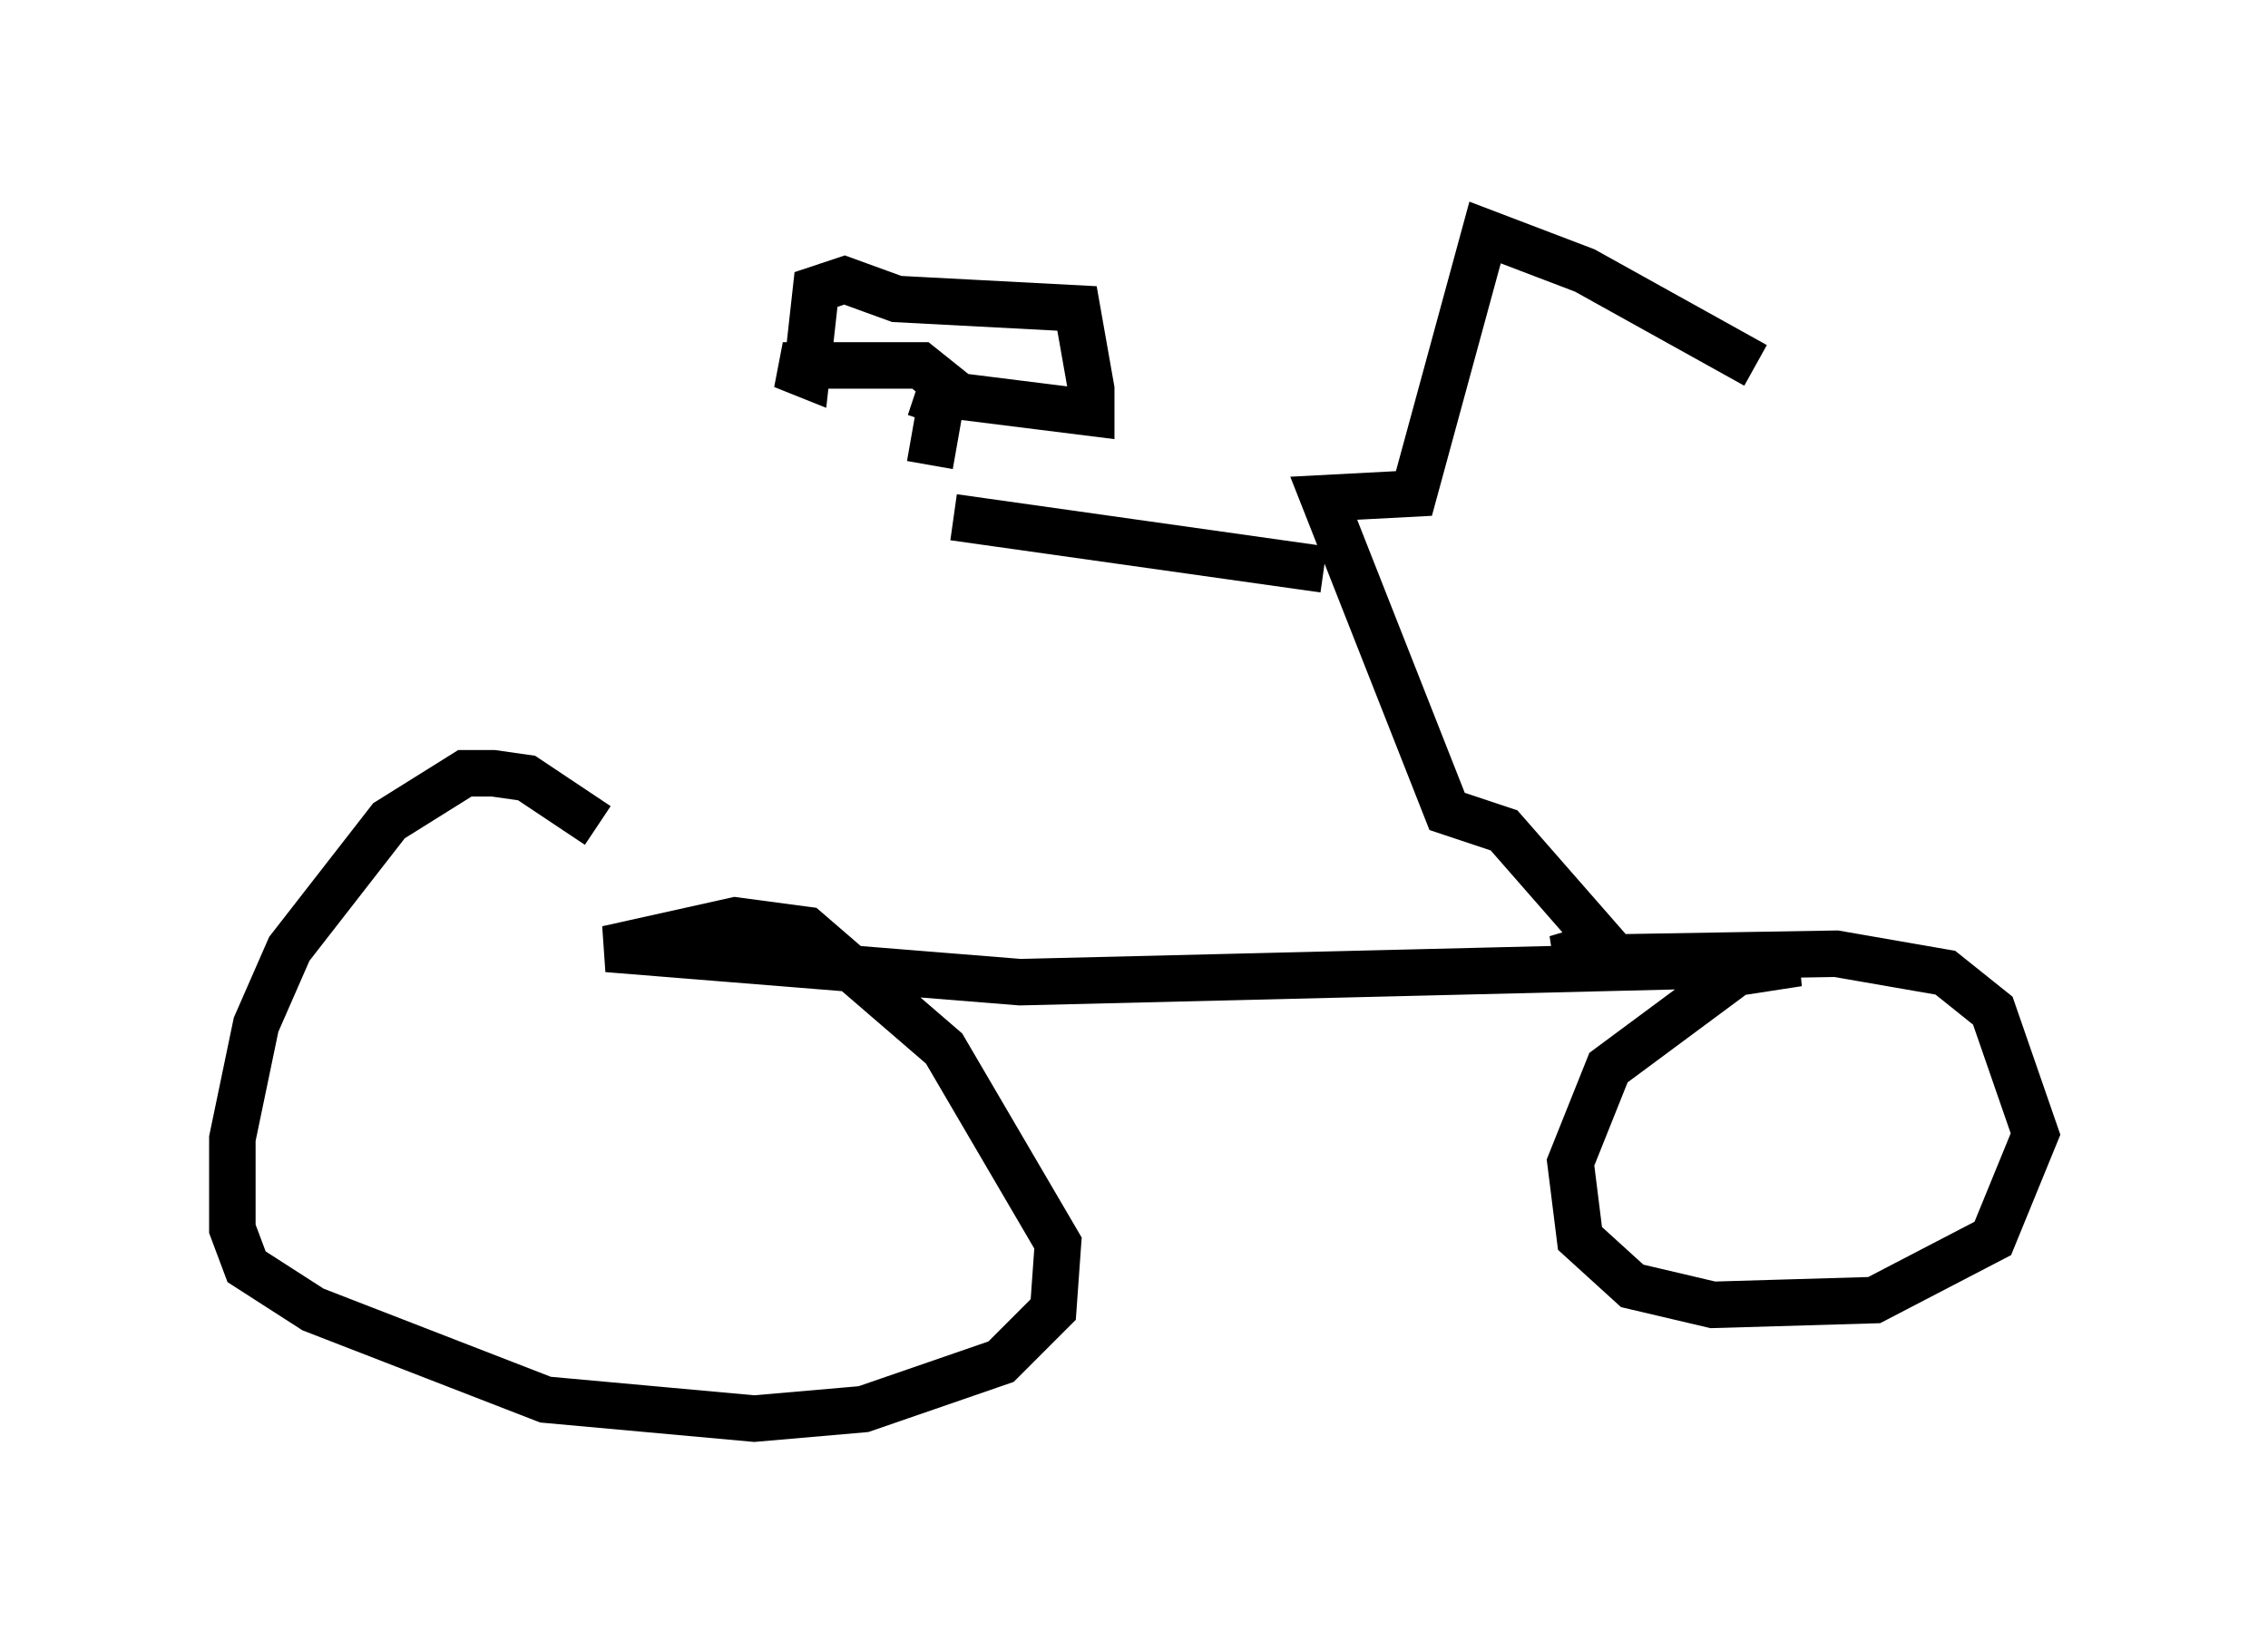 <?xml version="1.0" encoding="utf-8" ?>
<svg baseProfile="full" height="35.521" version="1.1" width="48.792" xmlns="http://www.w3.org/2000/svg" xmlns:ev="http://www.w3.org/2001/xml-events" xmlns:xlink="http://www.w3.org/1999/xlink"><defs /><rect fill="white" height="35.521" width="48.792" x="0" y="0" /><path d="M16.331, 20.925 m-3.471, -3.165 l-1.531, -1.021 -0.715, -0.102 l-0.613, 0.0 -1.633, 1.021 l-2.144, 2.756 -0.715, 1.633 l-0.51, 2.45 0.0, 1.94 l0.306, 0.817 1.429, 0.919 l5.002, 1.94 4.492, 0.408 l2.348, -0.204 2.96, -1.021 l1.123, -1.123 0.102, -1.429 l-2.45, -4.185 -2.96, -2.552 l-1.531, -0.204 -2.756, 0.613 l8.881, 0.715 16.742, -0.408 l-1.327, 0.204 -2.756, 2.042 l-0.817, 2.042 0.204, 1.633 l1.123, 1.021 1.735, 0.408 l3.471, -0.102 2.552, -1.327 l0.919, -2.246 -0.919, -2.654 l-1.021, -0.817 -2.348, -0.408 l-6.023, 0.102 1.021, -0.306 l-2.144, -2.45 -1.225, -0.408 l-2.654, -6.738 1.94, -0.102 l1.531, -5.615 2.144, 0.817 l3.675, 2.042 m-9.29, 4.39 l-7.963, -1.123 m-0.51, -1.123 l0.0, 0.0 m0.0, 0.0 l0.306, -1.735 -0.51, -0.408 l-2.96, 0.0 0.51, 0.204 l0.204, -1.838 0.613, -0.204 l1.123, 0.408 3.879, 0.204 l0.306, 1.735 0.0, 0.51 l-3.267, -0.408 -0.204, 0.613 " fill="none" stroke="black" stroke-width="1" /></svg>